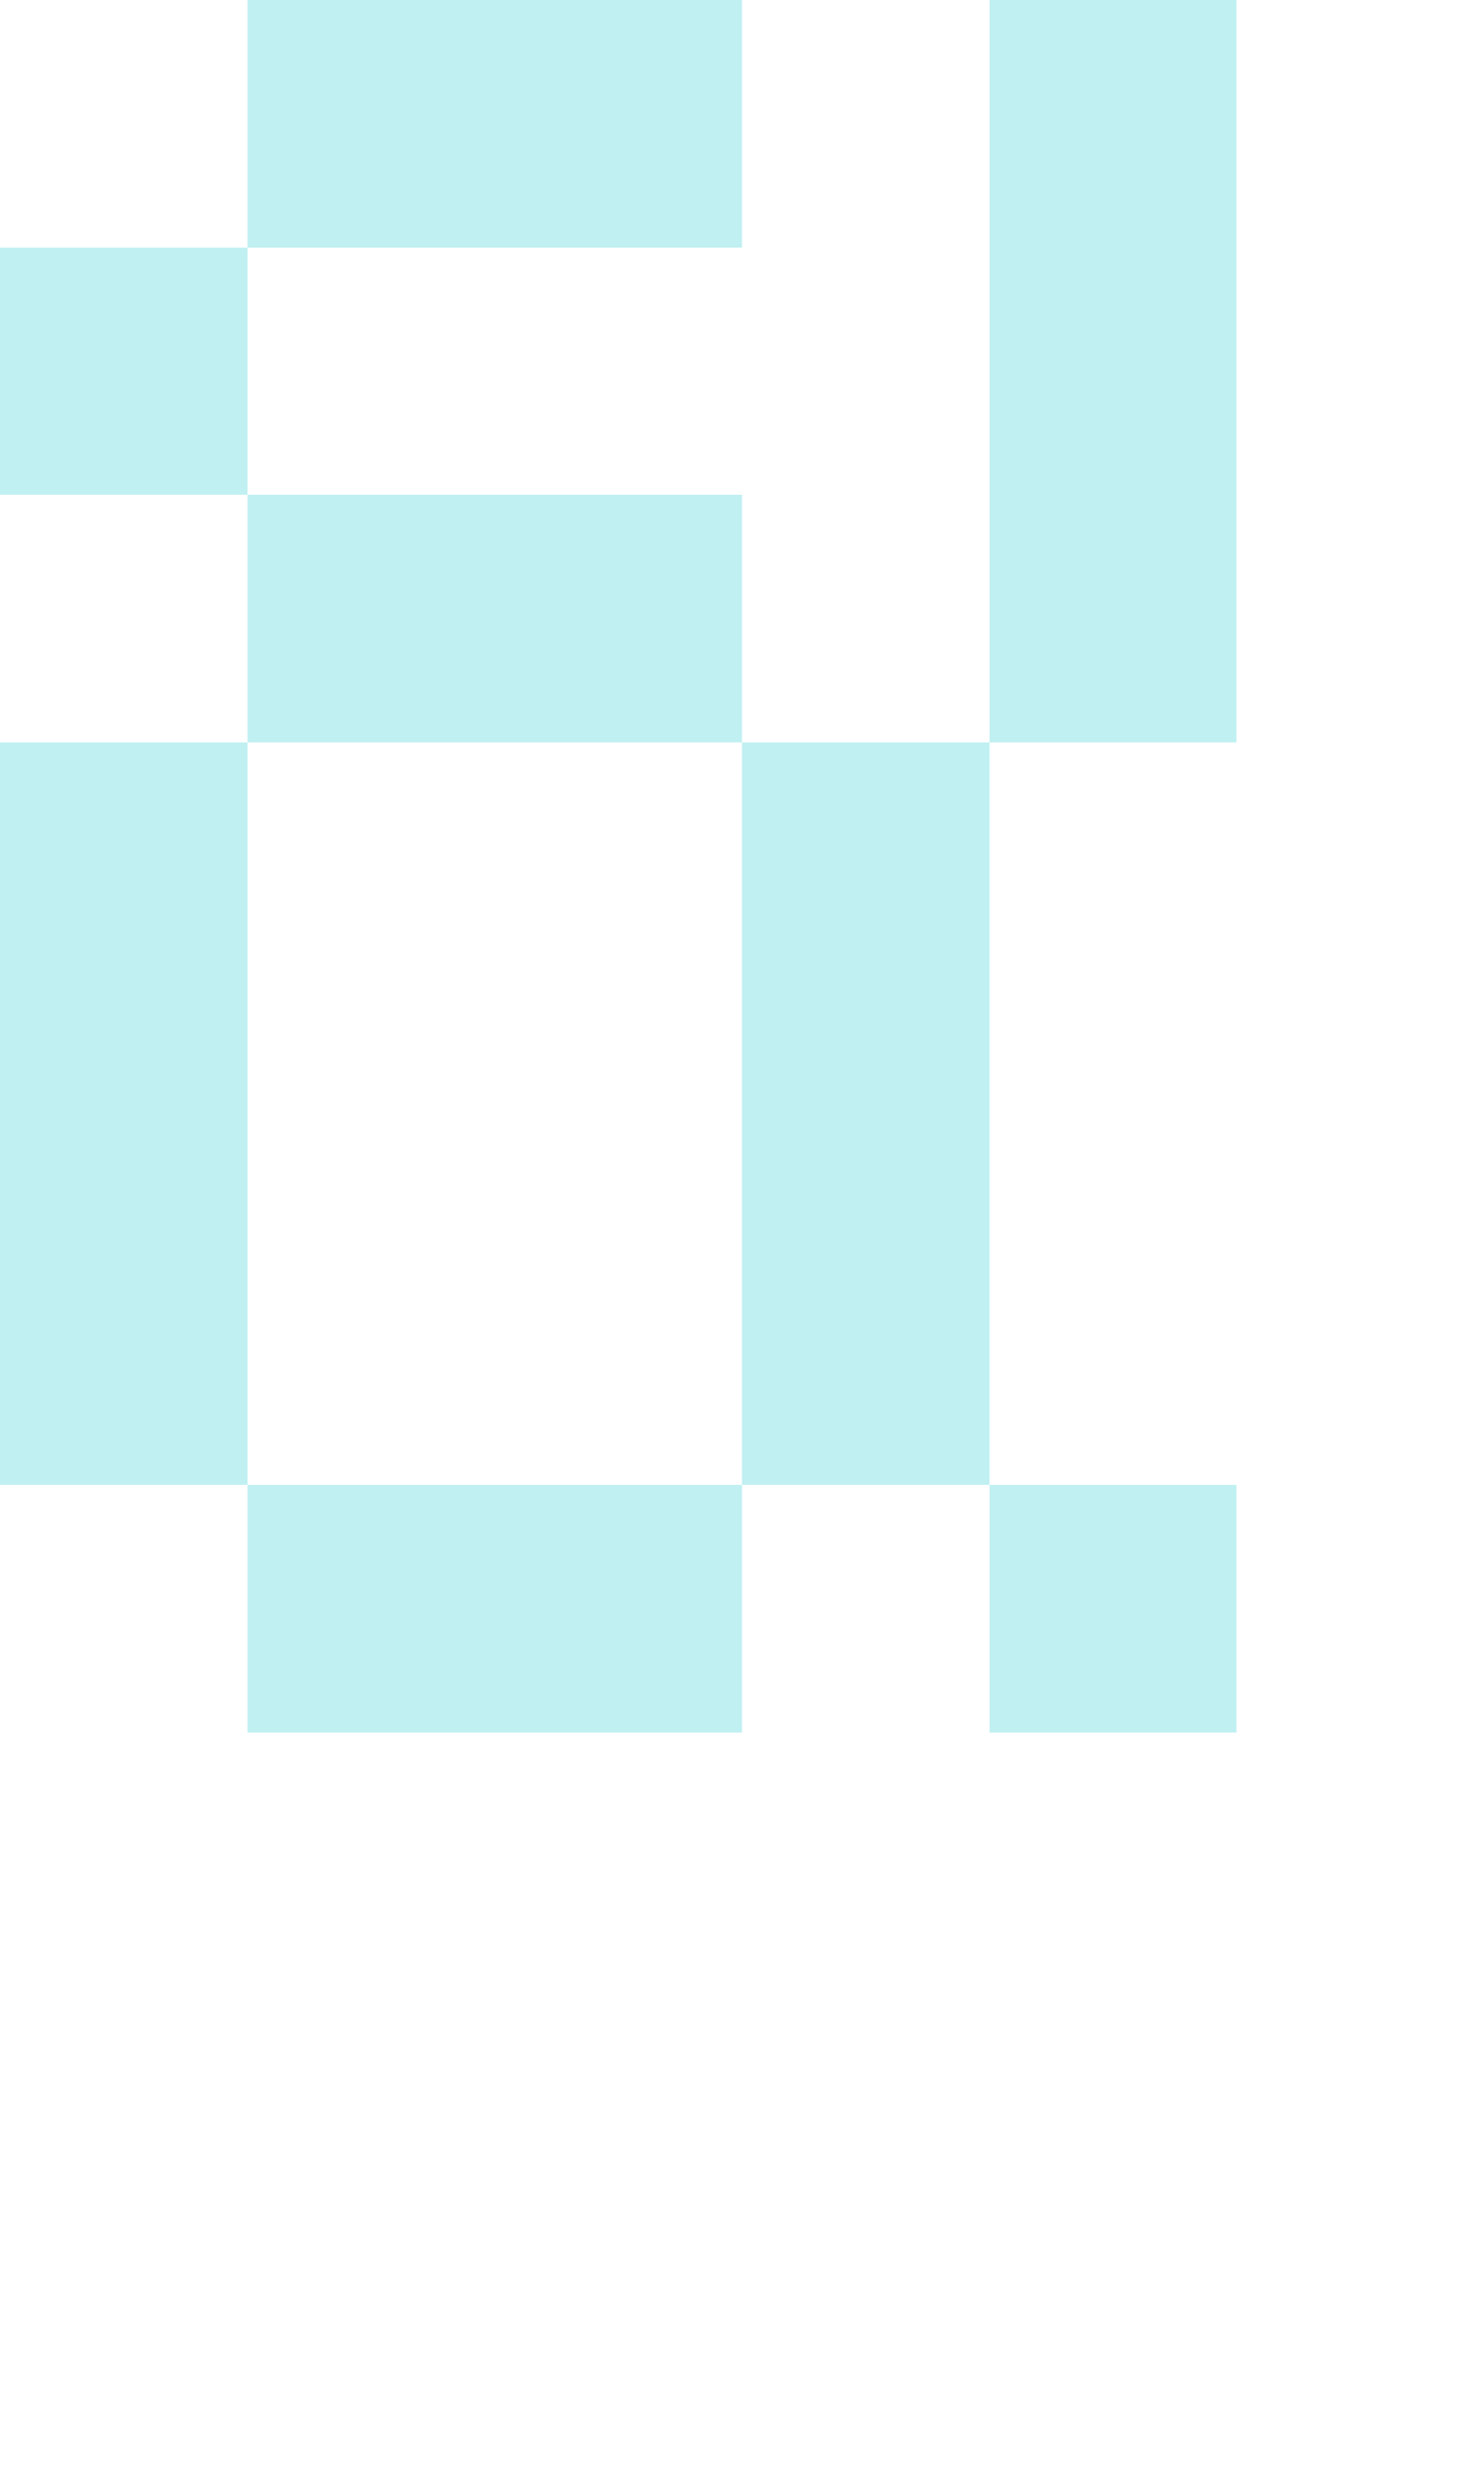<svg xmlns="http://www.w3.org/2000/svg" viewBox="0 -0.5 6 10" shape-rendering="crispEdges">
<path stroke="#c1f0f2" d="M1 0h2M4 0h1M0 1h1M4 1h1M1 2h2M4 2h1M0 3h1M3 3h1M0 4h1M3 4h1M0 5h1M3 5h1M1 6h2M4 6h1" />
</svg>